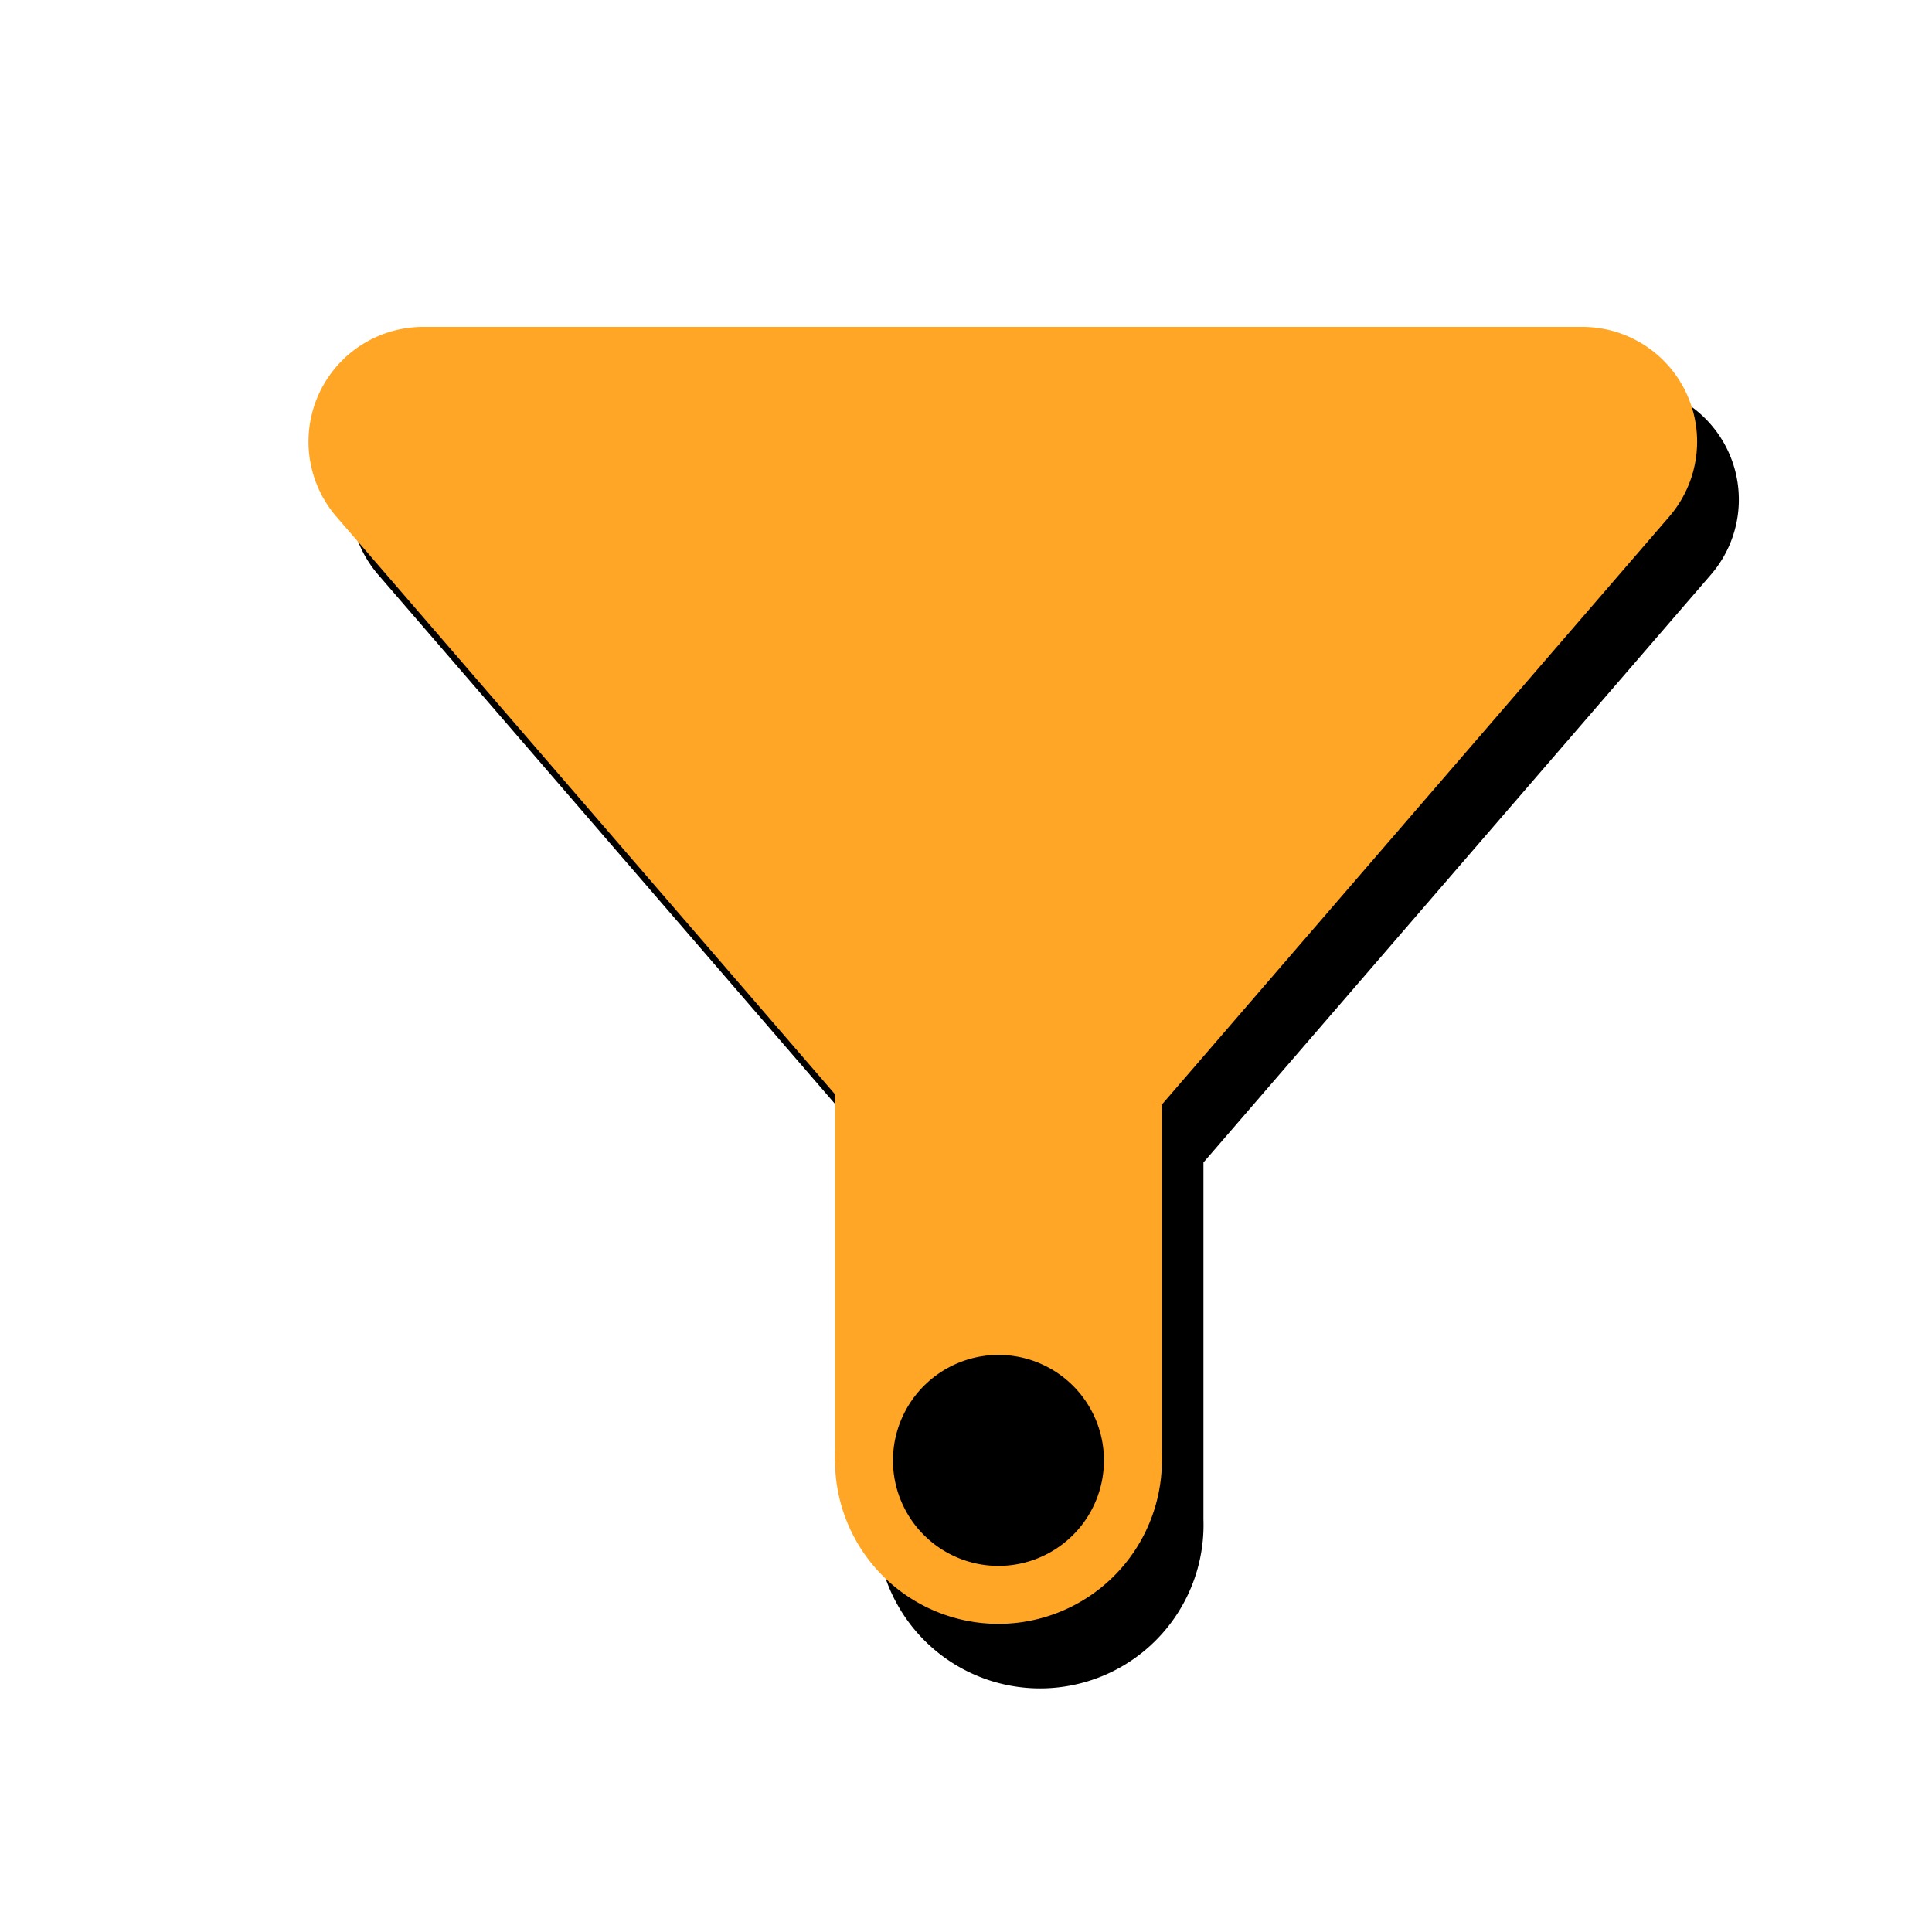 <svg id="icons" xmlns="http://www.w3.org/2000/svg" viewBox="0 0 100 100"><defs><style>.cls-1{fill:#ffa627;}</style></defs><path d="M84.06,19.92h-60a5.94,5.94,0,0,0-4.49,9.82l25.81,29.9v19a8.46,8.46,0,1,0,16.91,0V60.17L88.56,29.74A5.94,5.94,0,0,0,84.06,19.92Z"/><path class="cls-1" d="M81.91,16.92h-60a5.94,5.94,0,0,0-4.5,9.82l25.81,29.9v19H60.14V57.17L86.4,26.74A5.94,5.94,0,0,0,81.91,16.92Z"/><path d="M51.68,82.55a7,7,0,1,1,7-7A7,7,0,0,1,51.68,82.55Z"/><path class="cls-1" d="M51.68,70.13a5.46,5.46,0,1,1-5.46,5.46,5.47,5.47,0,0,1,5.46-5.46m0-3a8.46,8.46,0,1,0,8.46,8.46,8.46,8.46,0,0,0-8.46-8.46Z"/></svg>